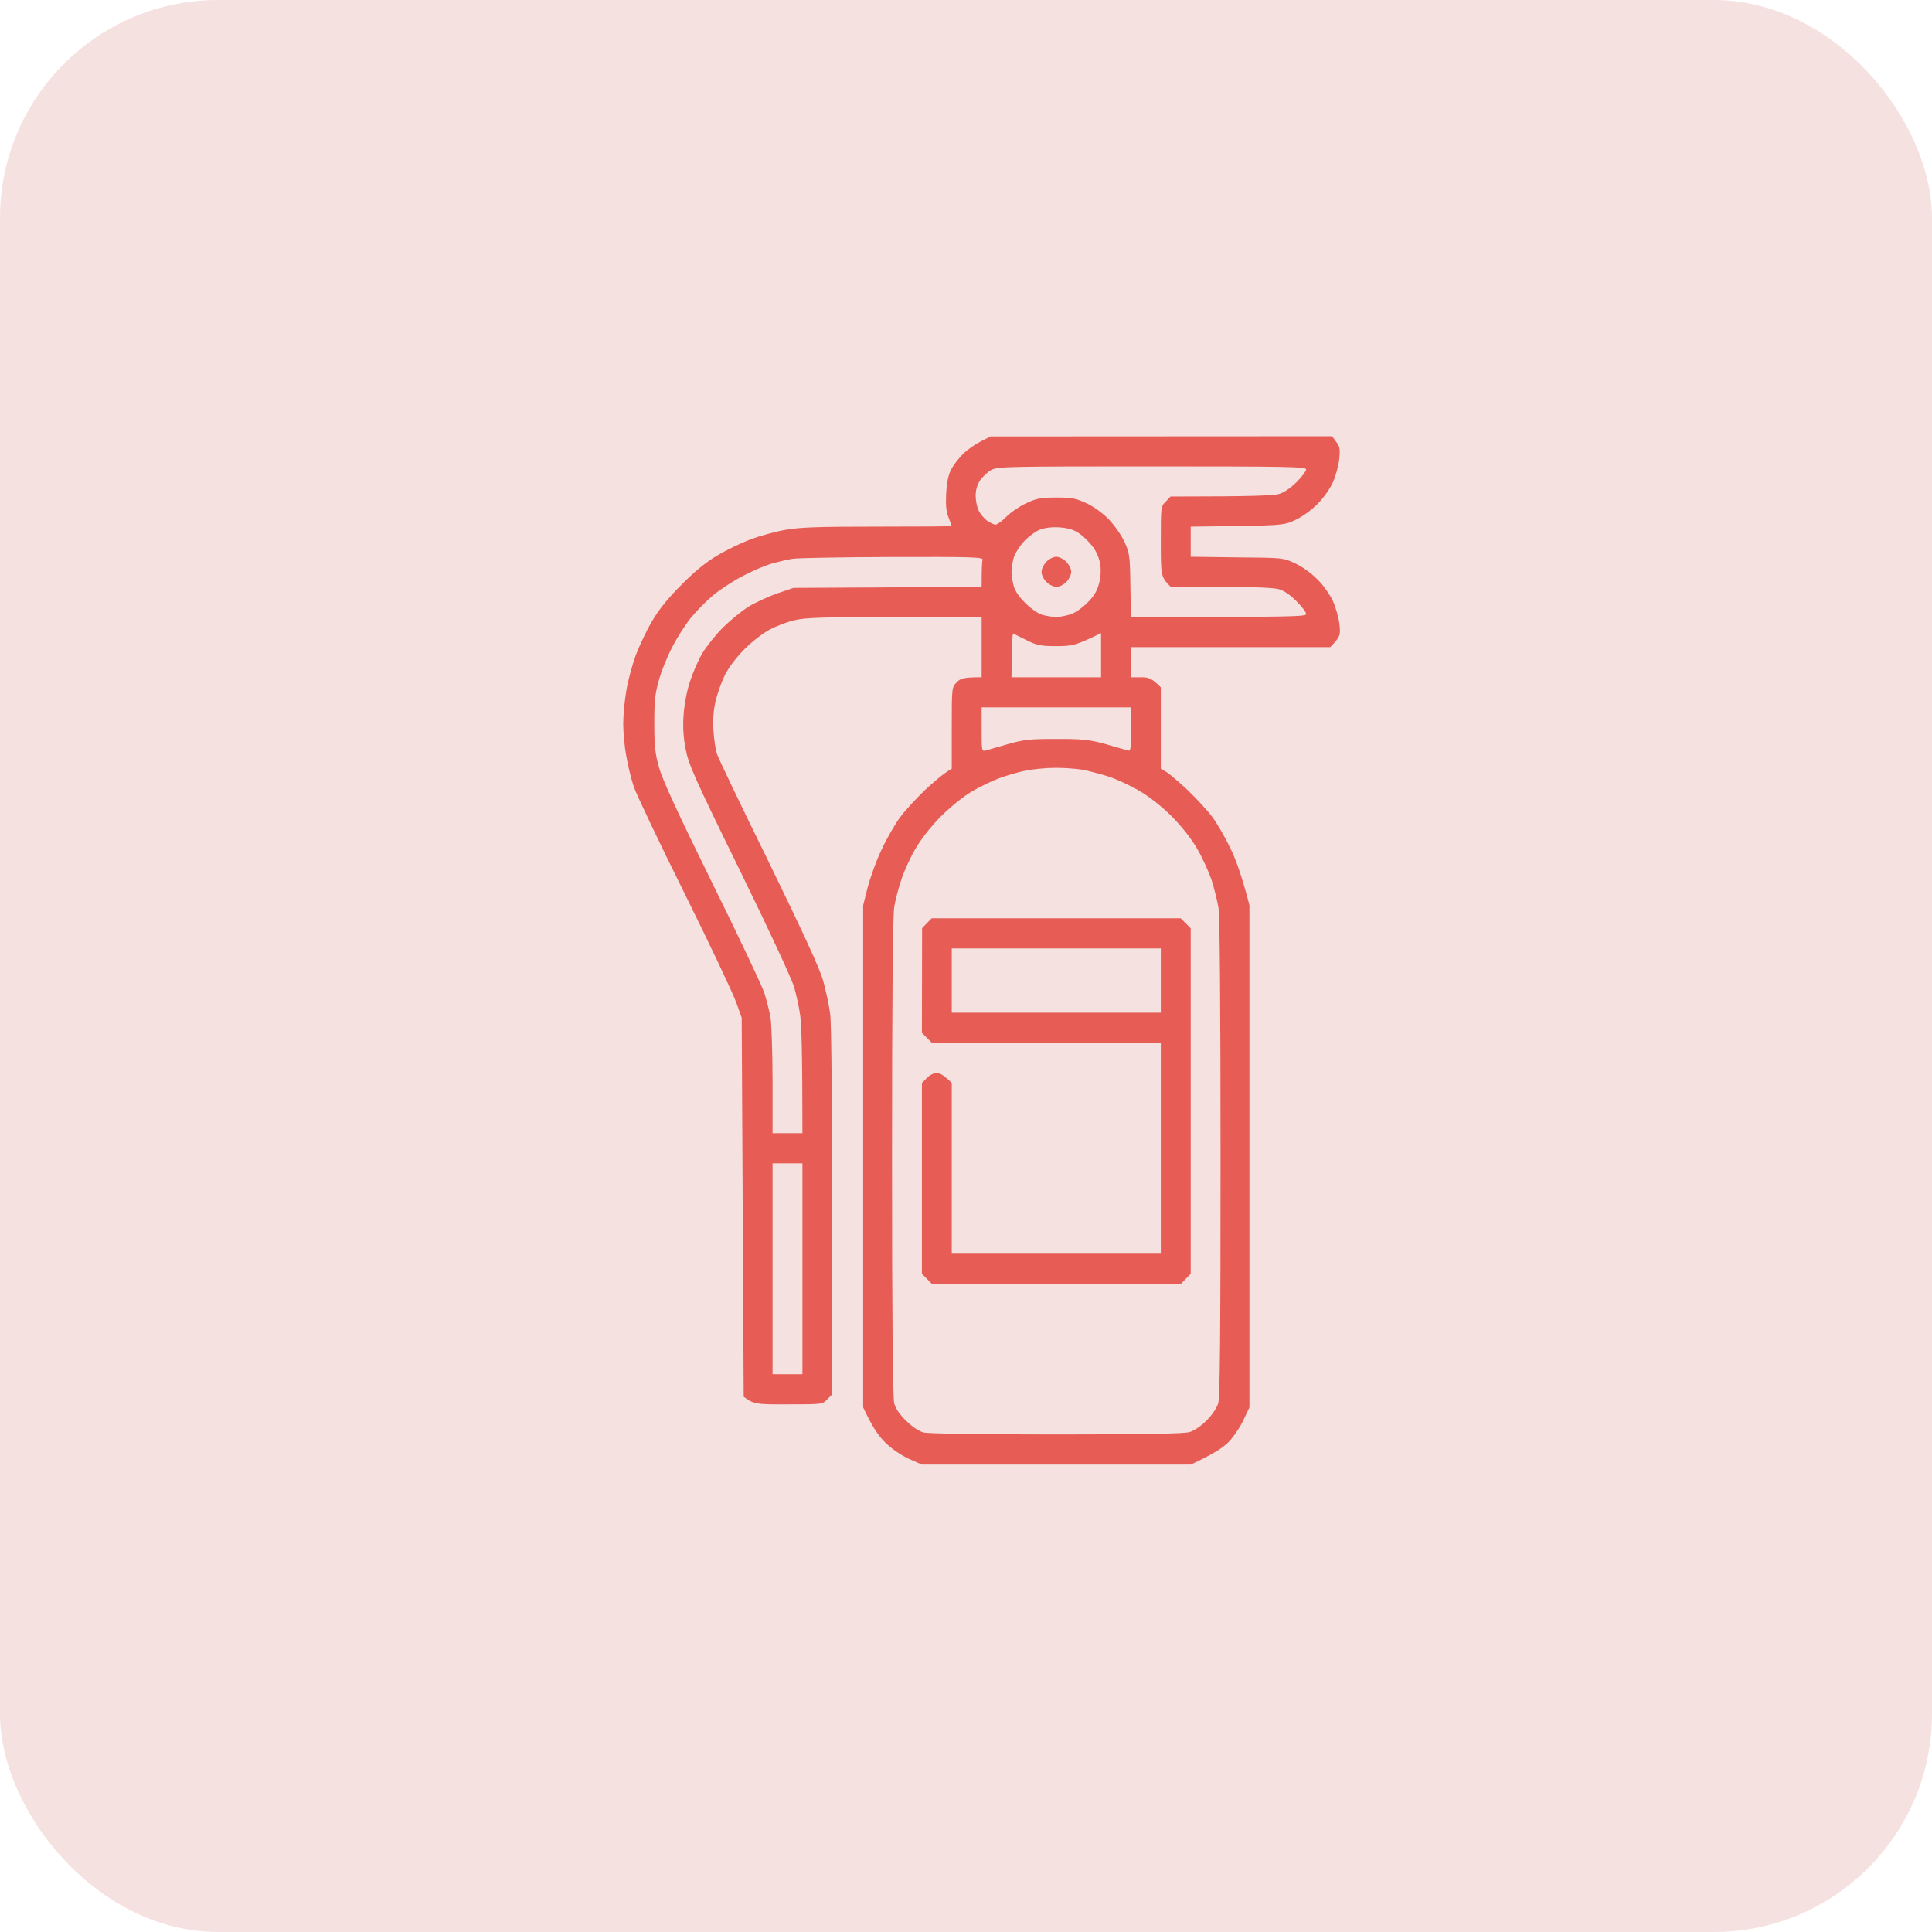 <svg width="62" height="62" viewBox="0 0 62 62" fill="none" xmlns="http://www.w3.org/2000/svg">
<rect width="62" height="62" rx="7" fill="#F5E1E0"/>
<path fill-rule="evenodd" clip-rule="evenodd" d="M31.789 14.006L42.748 14L42.882 14.181C42.997 14.329 43.01 14.406 42.977 14.741C42.952 14.954 42.862 15.289 42.773 15.482C42.684 15.676 42.466 15.992 42.281 16.172C42.083 16.372 41.789 16.585 41.565 16.688C41.188 16.868 41.169 16.868 38.211 16.9V17.867L39.7 17.887C41.169 17.899 41.188 17.899 41.565 18.08C41.789 18.183 42.083 18.396 42.281 18.596C42.466 18.776 42.684 19.092 42.773 19.285C42.862 19.479 42.958 19.814 42.984 20.026C43.022 20.387 43.016 20.426 42.69 20.768H36.294V21.734H36.613C36.869 21.734 36.965 21.767 37.252 22.057V24.667L37.425 24.77C37.527 24.828 37.827 25.092 38.108 25.35C38.383 25.614 38.741 26.001 38.901 26.214C39.061 26.427 39.329 26.891 39.495 27.245C39.668 27.6 39.866 28.154 40.096 29.05V45.163L39.898 45.582C39.789 45.814 39.572 46.13 39.418 46.285C39.252 46.452 38.946 46.658 38.211 47H29.585L29.15 46.807C28.882 46.678 28.601 46.484 28.39 46.272C28.192 46.078 27.981 45.775 27.7 45.163V29.05L27.847 28.47C27.93 28.154 28.128 27.6 28.3 27.245C28.466 26.891 28.735 26.427 28.895 26.214C29.054 26.001 29.412 25.614 29.687 25.35C29.968 25.092 30.268 24.828 30.543 24.667V23.365C30.543 22.063 30.543 22.057 30.703 21.895C30.824 21.767 30.92 21.734 31.502 21.734V19.801H28.703C26.409 19.801 25.834 19.82 25.495 19.904C25.265 19.956 24.907 20.091 24.697 20.207C24.486 20.316 24.121 20.6 23.891 20.832C23.636 21.09 23.393 21.406 23.265 21.657C23.157 21.876 23.022 22.25 22.965 22.495C22.895 22.798 22.875 23.081 22.895 23.442C22.914 23.726 22.965 24.061 23.003 24.184C23.041 24.306 23.789 25.872 24.671 27.664C25.776 29.933 26.307 31.087 26.415 31.467C26.498 31.77 26.601 32.24 26.639 32.517C26.684 32.846 26.709 34.973 26.709 44.744L26.549 44.905C26.396 45.066 26.383 45.066 25.291 45.066C24.288 45.073 24.172 45.06 23.866 44.822L23.802 32.659L23.623 32.163C23.527 31.886 22.786 30.32 21.974 28.682C21.157 27.039 20.422 25.492 20.339 25.247C20.256 25.002 20.147 24.551 20.096 24.248C20.038 23.945 20 23.481 20 23.217C20 22.953 20.045 22.469 20.102 22.153C20.153 21.831 20.294 21.328 20.403 21.025C20.518 20.723 20.748 20.233 20.927 19.93C21.137 19.569 21.451 19.182 21.859 18.776C22.262 18.363 22.645 18.048 23.003 17.835C23.303 17.654 23.789 17.422 24.089 17.306C24.39 17.197 24.895 17.055 25.208 17.003C25.661 16.92 26.281 16.9 28.16 16.9C29.47 16.9 30.543 16.894 30.543 16.881C30.543 16.875 30.498 16.752 30.441 16.61C30.364 16.417 30.345 16.217 30.364 15.837C30.383 15.482 30.434 15.238 30.524 15.063C30.601 14.922 30.773 14.696 30.907 14.567C31.041 14.432 31.291 14.258 31.47 14.168L31.789 14.006ZM31.45 15.418C31.355 15.566 31.31 15.734 31.31 15.914C31.31 16.069 31.355 16.275 31.406 16.385C31.457 16.488 31.578 16.636 31.674 16.707C31.776 16.778 31.898 16.836 31.949 16.836C32 16.836 32.16 16.72 32.3 16.578C32.441 16.436 32.728 16.243 32.939 16.146C33.265 15.992 33.406 15.966 33.898 15.966C34.39 15.966 34.53 15.992 34.856 16.146C35.086 16.249 35.374 16.456 35.572 16.655C35.757 16.849 35.981 17.165 36.083 17.384C36.249 17.745 36.262 17.828 36.275 18.782L36.294 19.801C41.559 19.801 41.917 19.788 41.917 19.704C41.917 19.652 41.783 19.466 41.61 19.298C41.431 19.111 41.208 18.956 41.054 18.911C40.882 18.86 40.255 18.834 39.182 18.834H37.572C37.252 18.512 37.252 18.499 37.252 17.384C37.252 16.269 37.252 16.249 37.412 16.095L37.565 15.934C40.255 15.934 40.882 15.901 41.054 15.85C41.208 15.805 41.431 15.65 41.61 15.47C41.783 15.296 41.917 15.115 41.917 15.063C41.917 14.98 41.329 14.967 36.978 14.967C32.409 14.967 32.026 14.973 31.821 15.076C31.7 15.141 31.534 15.296 31.45 15.418V15.418ZM32.869 17.364C32.722 17.519 32.575 17.758 32.53 17.899C32.492 18.041 32.46 18.241 32.46 18.351C32.46 18.454 32.492 18.66 32.53 18.802C32.575 18.969 32.709 19.163 32.914 19.363C33.099 19.543 33.323 19.698 33.463 19.736C33.597 19.769 33.795 19.801 33.898 19.801C34 19.801 34.204 19.762 34.345 19.717C34.492 19.672 34.722 19.517 34.888 19.35C35.099 19.143 35.208 18.969 35.265 18.737C35.323 18.544 35.335 18.299 35.31 18.125C35.291 17.964 35.195 17.719 35.093 17.577C34.997 17.442 34.805 17.242 34.664 17.139C34.473 17.003 34.313 16.952 34.026 16.926C33.776 16.907 33.553 16.933 33.386 16.991C33.246 17.042 33.016 17.21 32.869 17.364ZM24.76 18.086C24.549 18.151 24.134 18.325 23.834 18.486C23.534 18.641 23.105 18.918 22.882 19.105C22.658 19.292 22.339 19.62 22.166 19.833C21.994 20.046 21.725 20.465 21.572 20.768C21.412 21.07 21.22 21.547 21.144 21.831C21.022 22.256 20.997 22.501 20.997 23.217C20.997 23.939 21.022 24.177 21.15 24.635C21.259 25.021 21.744 26.078 22.843 28.309C23.693 30.029 24.447 31.622 24.524 31.854C24.601 32.086 24.69 32.447 24.728 32.659C24.76 32.872 24.792 33.794 24.792 34.702V36.365H25.751C25.751 33.794 25.719 32.84 25.68 32.595C25.648 32.343 25.559 31.937 25.489 31.692C25.419 31.435 24.658 29.797 23.738 27.922C22.288 24.963 22.102 24.538 22.006 24.055C21.93 23.674 21.91 23.339 21.936 22.959C21.955 22.643 22.038 22.186 22.134 21.895C22.224 21.612 22.402 21.193 22.537 20.967C22.671 20.742 22.971 20.368 23.208 20.13C23.444 19.898 23.815 19.595 24.038 19.459C24.262 19.324 24.671 19.137 24.952 19.04L25.463 18.866L31.502 18.834C31.502 18.235 31.514 18.015 31.534 17.964C31.559 17.88 31.214 17.867 28.639 17.874C27.035 17.88 25.591 17.906 25.431 17.932C25.271 17.957 24.971 18.028 24.76 18.086V18.086ZM32.46 21.734H35.335V20.316C34.517 20.716 34.415 20.735 33.898 20.735C33.393 20.735 33.278 20.71 32.939 20.542C32.728 20.439 32.537 20.342 32.517 20.329C32.492 20.316 32.473 20.626 32.466 21.019L32.46 21.734ZM31.502 23.41C31.502 24.113 31.502 24.119 31.648 24.081C31.725 24.055 32.051 23.965 32.364 23.874C32.863 23.732 33.067 23.713 33.898 23.713C34.728 23.713 34.939 23.732 35.463 23.874C35.795 23.971 36.121 24.061 36.185 24.081C36.288 24.113 36.294 24.055 36.294 23.41V22.701H31.502V23.41ZM32.077 24.97C31.847 25.054 31.444 25.247 31.182 25.402C30.901 25.569 30.492 25.904 30.185 26.207C29.866 26.536 29.559 26.923 29.374 27.245C29.208 27.529 29.003 27.98 28.92 28.244C28.831 28.508 28.728 28.902 28.696 29.114C28.652 29.372 28.626 32.06 28.626 37.139C28.626 42.469 28.652 44.854 28.696 45.034C28.741 45.202 28.875 45.402 29.08 45.595C29.265 45.782 29.489 45.93 29.636 45.969C29.783 46.007 31.431 46.033 33.898 46.033C36.856 46.033 37.993 46.007 38.179 45.956C38.326 45.911 38.556 45.756 38.722 45.582C38.895 45.414 39.048 45.182 39.093 45.034C39.15 44.841 39.169 42.92 39.169 37.171C39.169 32.285 39.144 29.417 39.105 29.146C39.067 28.915 38.965 28.508 38.882 28.244C38.792 27.98 38.588 27.529 38.422 27.245C38.243 26.929 37.93 26.53 37.61 26.207C37.291 25.885 36.895 25.576 36.581 25.389C36.3 25.221 35.853 25.015 35.591 24.925C35.329 24.841 34.939 24.738 34.728 24.699C34.517 24.667 34.115 24.635 33.834 24.641C33.553 24.641 33.137 24.686 32.907 24.731C32.677 24.777 32.307 24.886 32.077 24.97V24.97ZM24.792 44.1H25.751V37.332H24.792V44.1ZM33.898 17.867C33.987 17.867 34.128 17.938 34.217 18.028C34.307 18.119 34.377 18.26 34.377 18.351C34.377 18.441 34.307 18.583 34.224 18.673C34.134 18.763 33.993 18.834 33.904 18.834C33.815 18.834 33.668 18.763 33.578 18.673C33.489 18.583 33.419 18.441 33.425 18.351C33.425 18.26 33.495 18.112 33.578 18.028C33.661 17.938 33.808 17.867 33.898 17.867ZM29.898 29.469H37.891L38.211 29.791V40.877L37.898 41.199H29.904L29.585 40.877V34.754L29.744 34.593C29.827 34.502 29.974 34.432 30.064 34.432C30.153 34.432 30.294 34.502 30.543 34.754V40.232H37.252V33.465H29.904L29.585 33.143L29.591 29.785L29.898 29.469ZM30.543 32.498H37.252V30.436H30.543V32.498Z" fill="#E75C54"/>
</svg>
